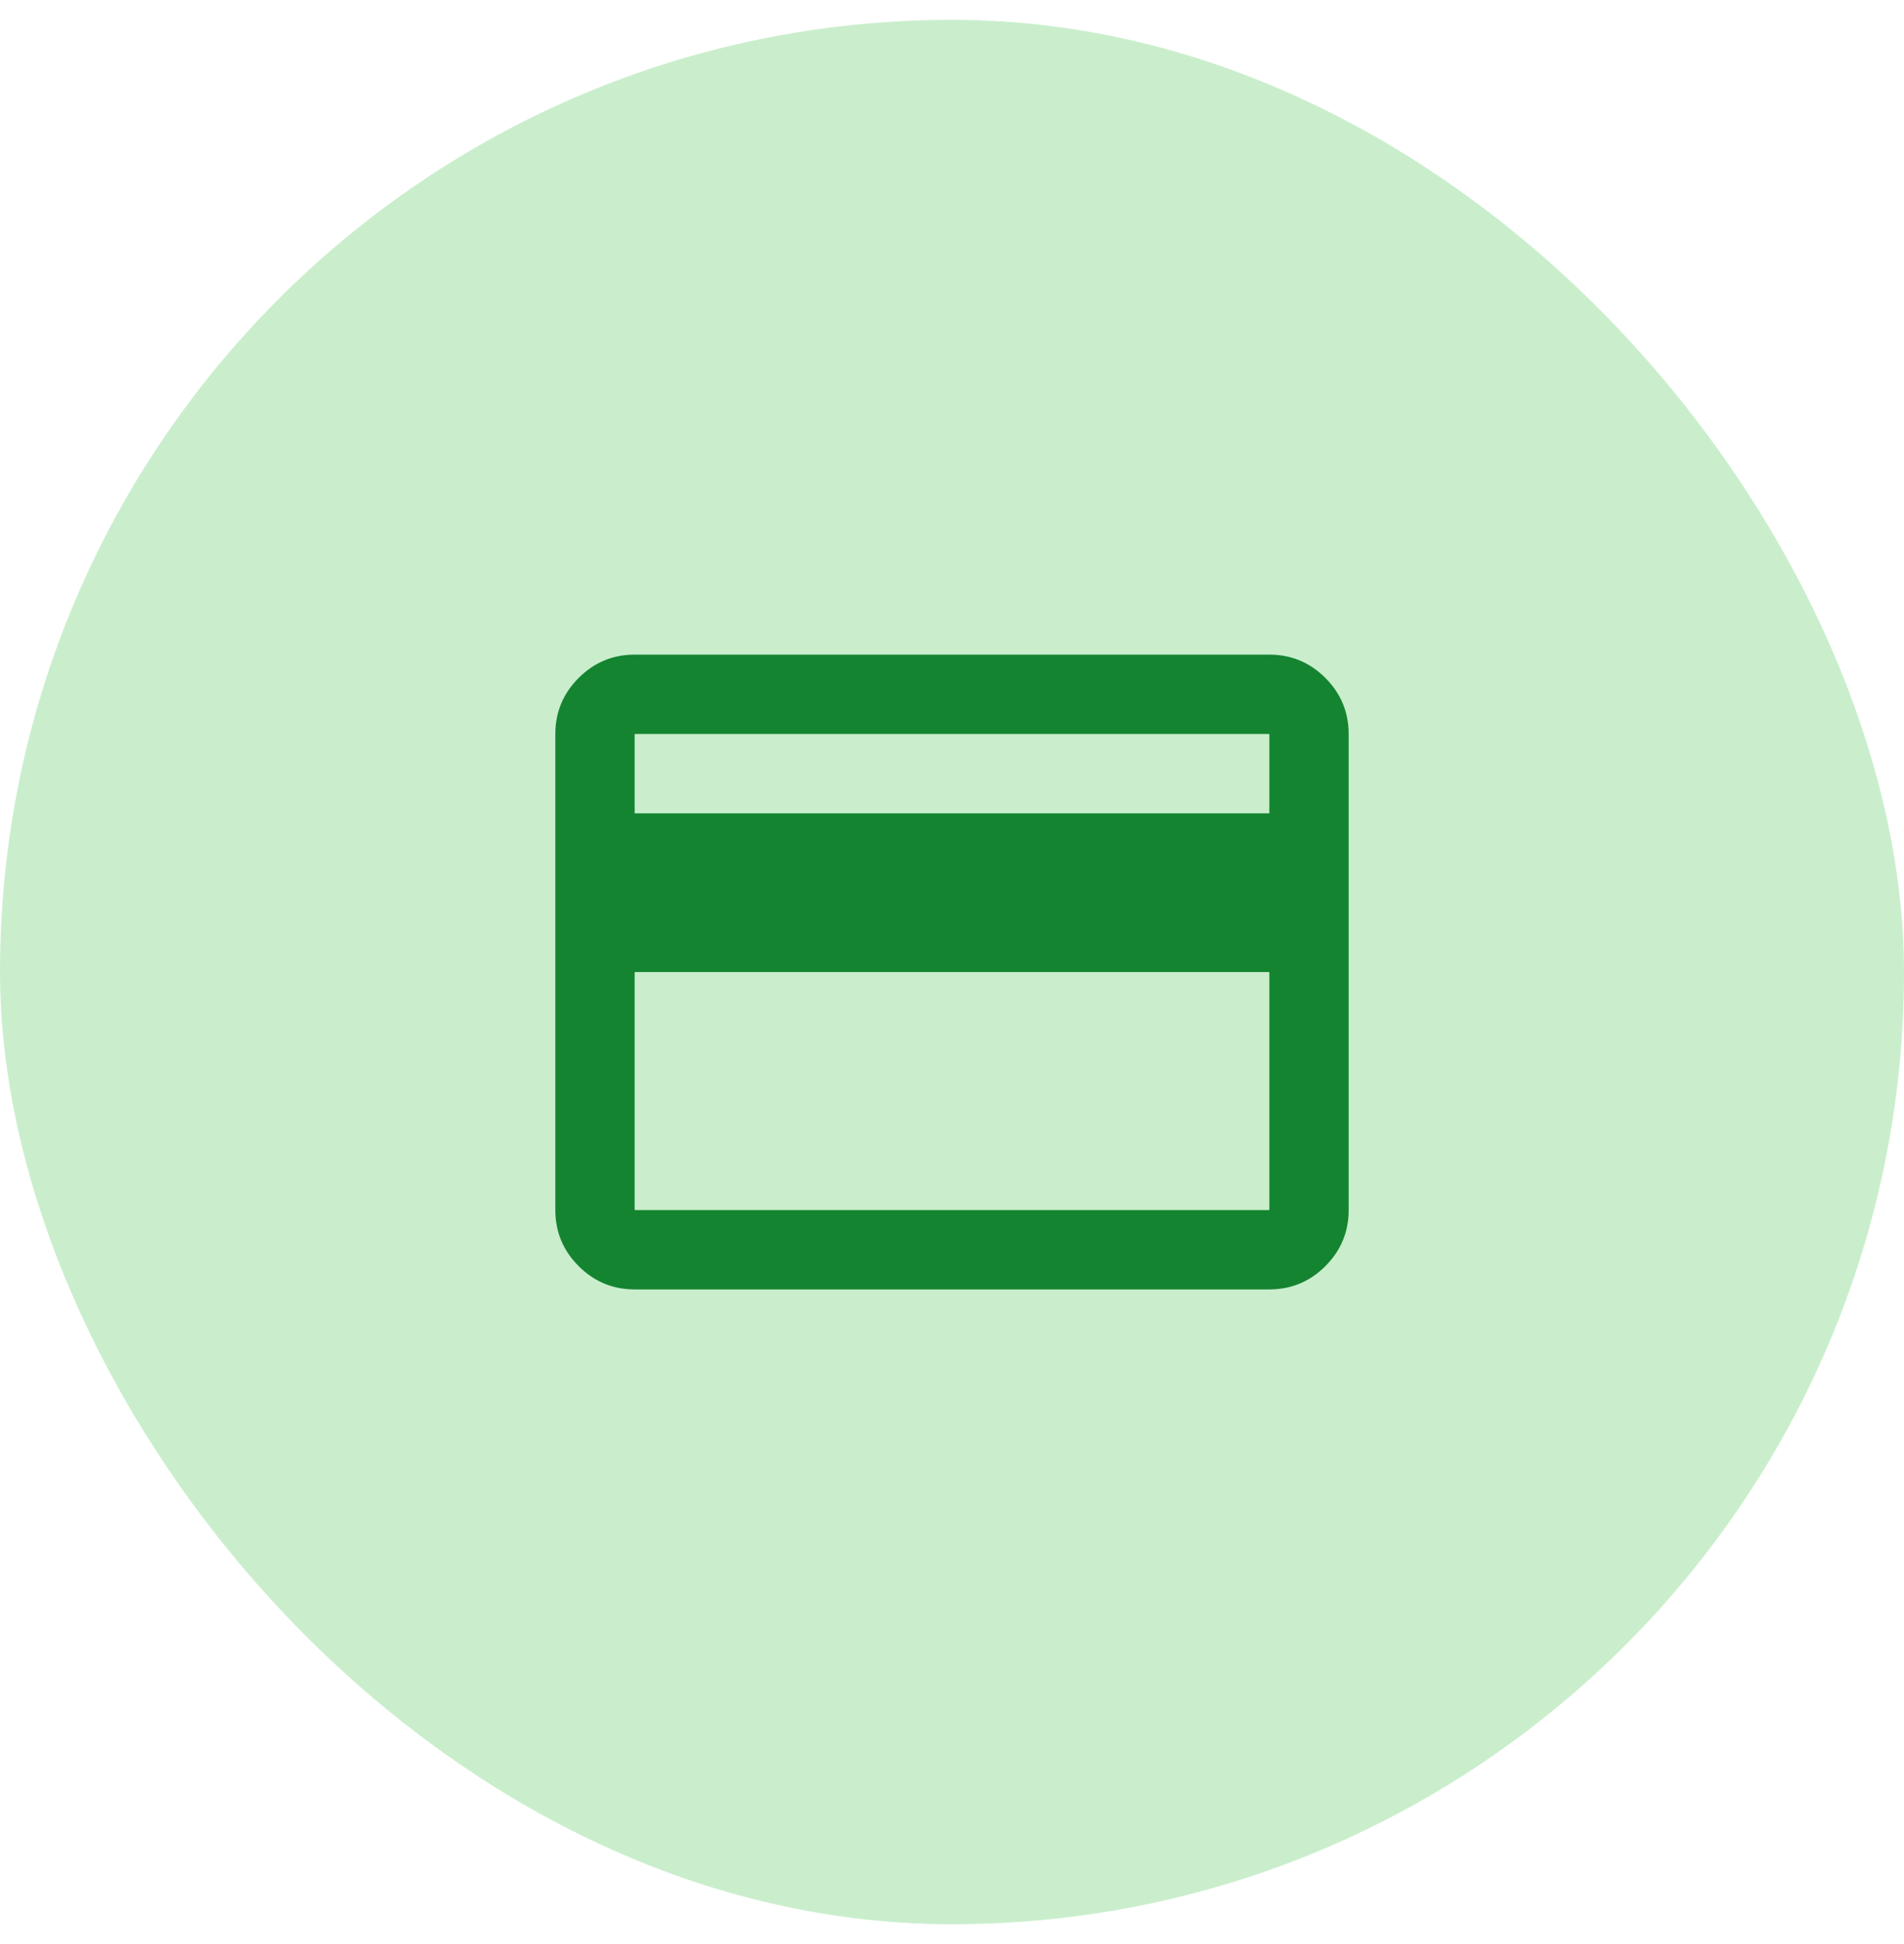 <svg width="48" height="49" viewBox="0 0 48 49" fill="none" xmlns="http://www.w3.org/2000/svg">
<rect y="0.5" width="48" height="48" rx="24" fill="#CAEECC"/>
<mask id="mask0_384_3029" style="mask-type:alpha" maskUnits="userSpaceOnUse" x="12" y="12" width="24" height="25">
<rect x="12" y="12.5" width="24" height="24" fill="#D9D9D9"/>
</mask>
<g mask="url(#mask0_384_3029)">
<path d="M34 18.5V30.5C34 31.05 33.804 31.521 33.413 31.913C33.021 32.304 32.55 32.5 32 32.5H16C15.45 32.5 14.979 32.304 14.588 31.913C14.196 31.521 14 31.05 14 30.5V18.5C14 17.95 14.196 17.479 14.588 17.087C14.979 16.696 15.45 16.5 16 16.5H32C32.55 16.5 33.021 16.696 33.413 17.087C33.804 17.479 34 17.95 34 18.5ZM16 20.5H32V18.5H16V20.5ZM16 24.5V30.5H32V24.5H16Z" fill="#148430"/>
</g>
</svg>
